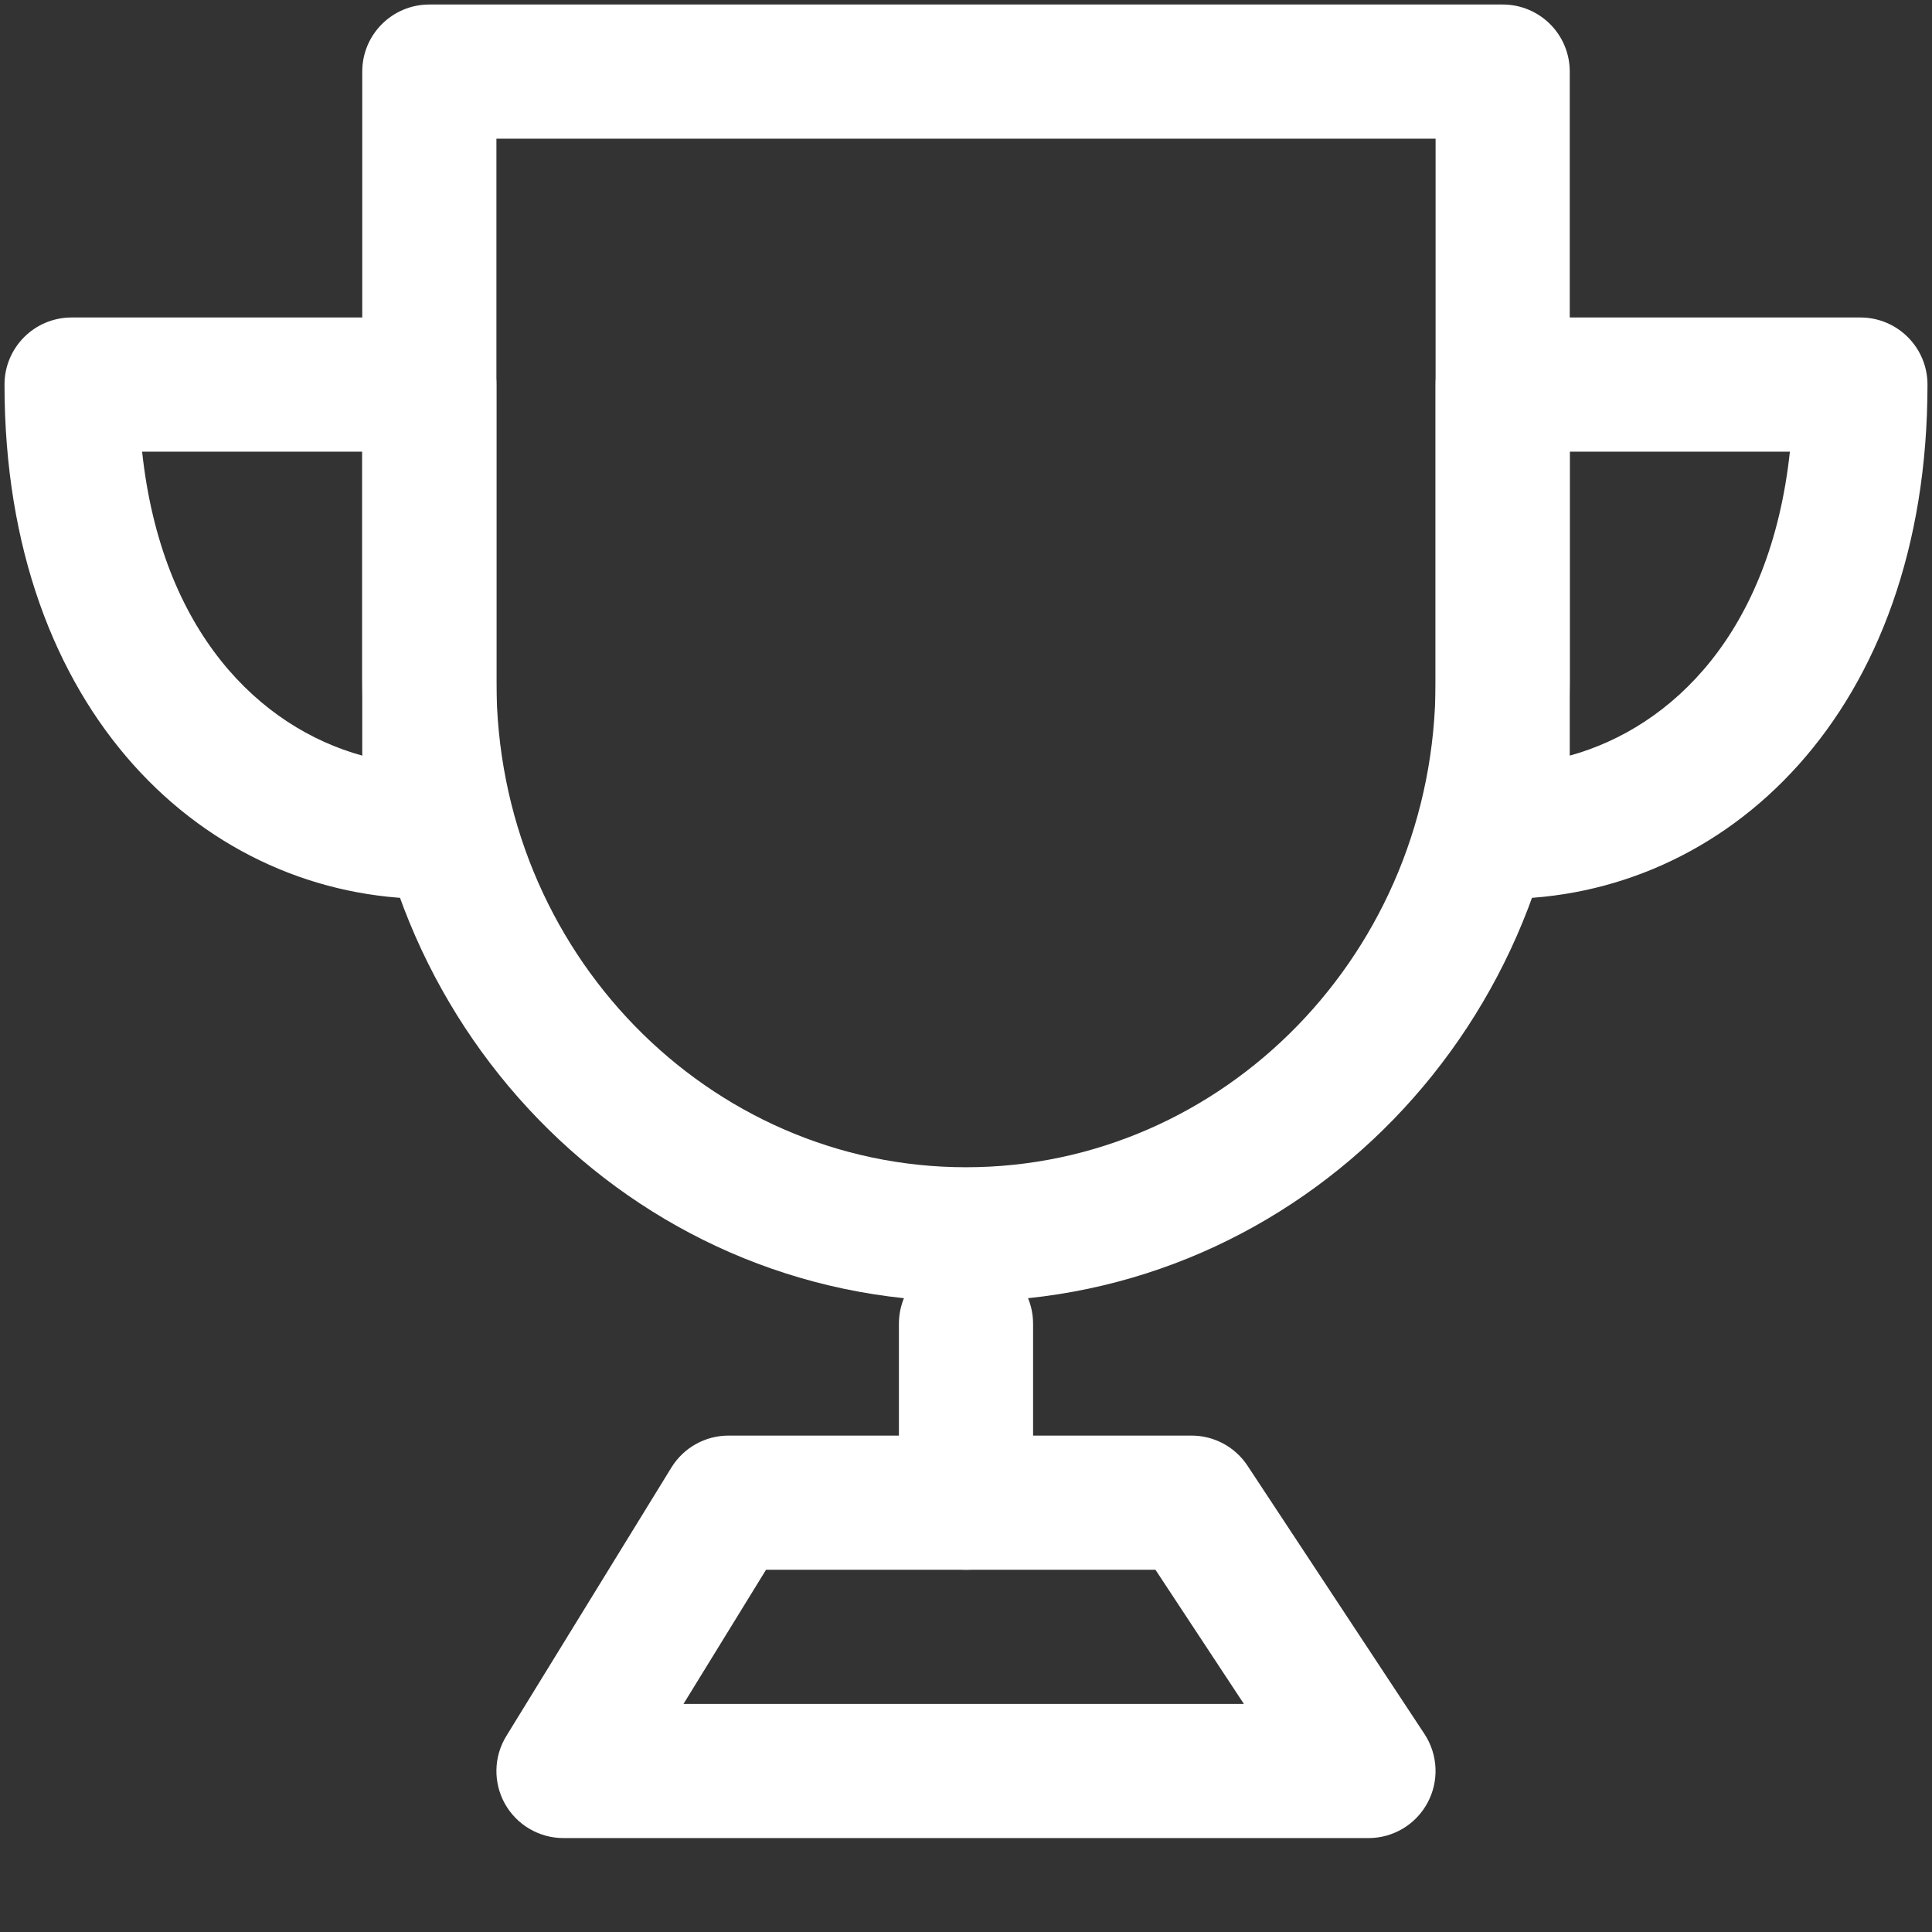 <svg width="18" height="18" viewBox="0 0 18 18" fill="none" xmlns="http://www.w3.org/2000/svg">
<rect x="0" y="0" width="18" height="18" fill="#333333" stroke="none"/>
<path fill-rule="evenodd" clip-rule="evenodd" d="M3.375 0.667C3.375 0.321 3.655 0.042 4 0.042H14C14.345 0.042 14.625 0.321 14.625 0.667V6.353C14.625 9.524 12.124 12.125 9 12.125C5.876 12.125 3.375 9.524 3.375 6.353V0.667ZM4.625 1.292V6.353C4.625 8.868 6.601 10.875 9 10.875C11.399 10.875 13.375 8.868 13.375 6.353V1.292H4.625Z" fill="white"/>
<path fill-rule="evenodd" clip-rule="evenodd" d="M0.042 3.583C0.042 3.238 0.321 2.958 0.667 2.958H4C4.345 2.958 4.625 3.238 4.625 3.583V7.75C4.625 8.095 4.345 8.375 4 8.375C1.928 8.375 0.042 6.643 0.042 3.583ZM1.324 4.208C1.505 5.889 2.418 6.776 3.375 7.04V4.208H1.324Z" fill="white"/>
<path fill-rule="evenodd" clip-rule="evenodd" d="M13.375 3.583C13.375 3.238 13.655 2.958 14 2.958H17.333C17.678 2.958 17.958 3.238 17.958 3.583C17.958 6.643 16.072 8.375 14 8.375C13.655 8.375 13.375 8.095 13.375 7.75V3.583ZM14.625 4.208V7.04C15.582 6.776 16.495 5.889 16.676 4.208H14.625Z" fill="white"/>
<path fill-rule="evenodd" clip-rule="evenodd" d="M9 11.708C9.345 11.708 9.625 11.988 9.625 12.333V14C9.625 14.345 9.345 14.625 9 14.625C8.655 14.625 8.375 14.345 8.375 14V12.333C8.375 11.988 8.655 11.708 9 11.708Z" fill="white"/>
<path fill-rule="evenodd" clip-rule="evenodd" d="M6.255 13.673C6.369 13.488 6.57 13.375 6.788 13.375H11.101C11.311 13.375 11.507 13.48 11.623 13.656L13.272 16.156C13.398 16.348 13.409 16.594 13.3 16.796C13.191 16.999 12.98 17.125 12.75 17.125H5.25C5.024 17.125 4.815 17.003 4.704 16.805C4.594 16.607 4.599 16.365 4.718 16.173L6.255 13.673ZM7.137 14.625L6.368 15.875H11.589L10.765 14.625H7.137Z" fill="white"/>
</svg>
